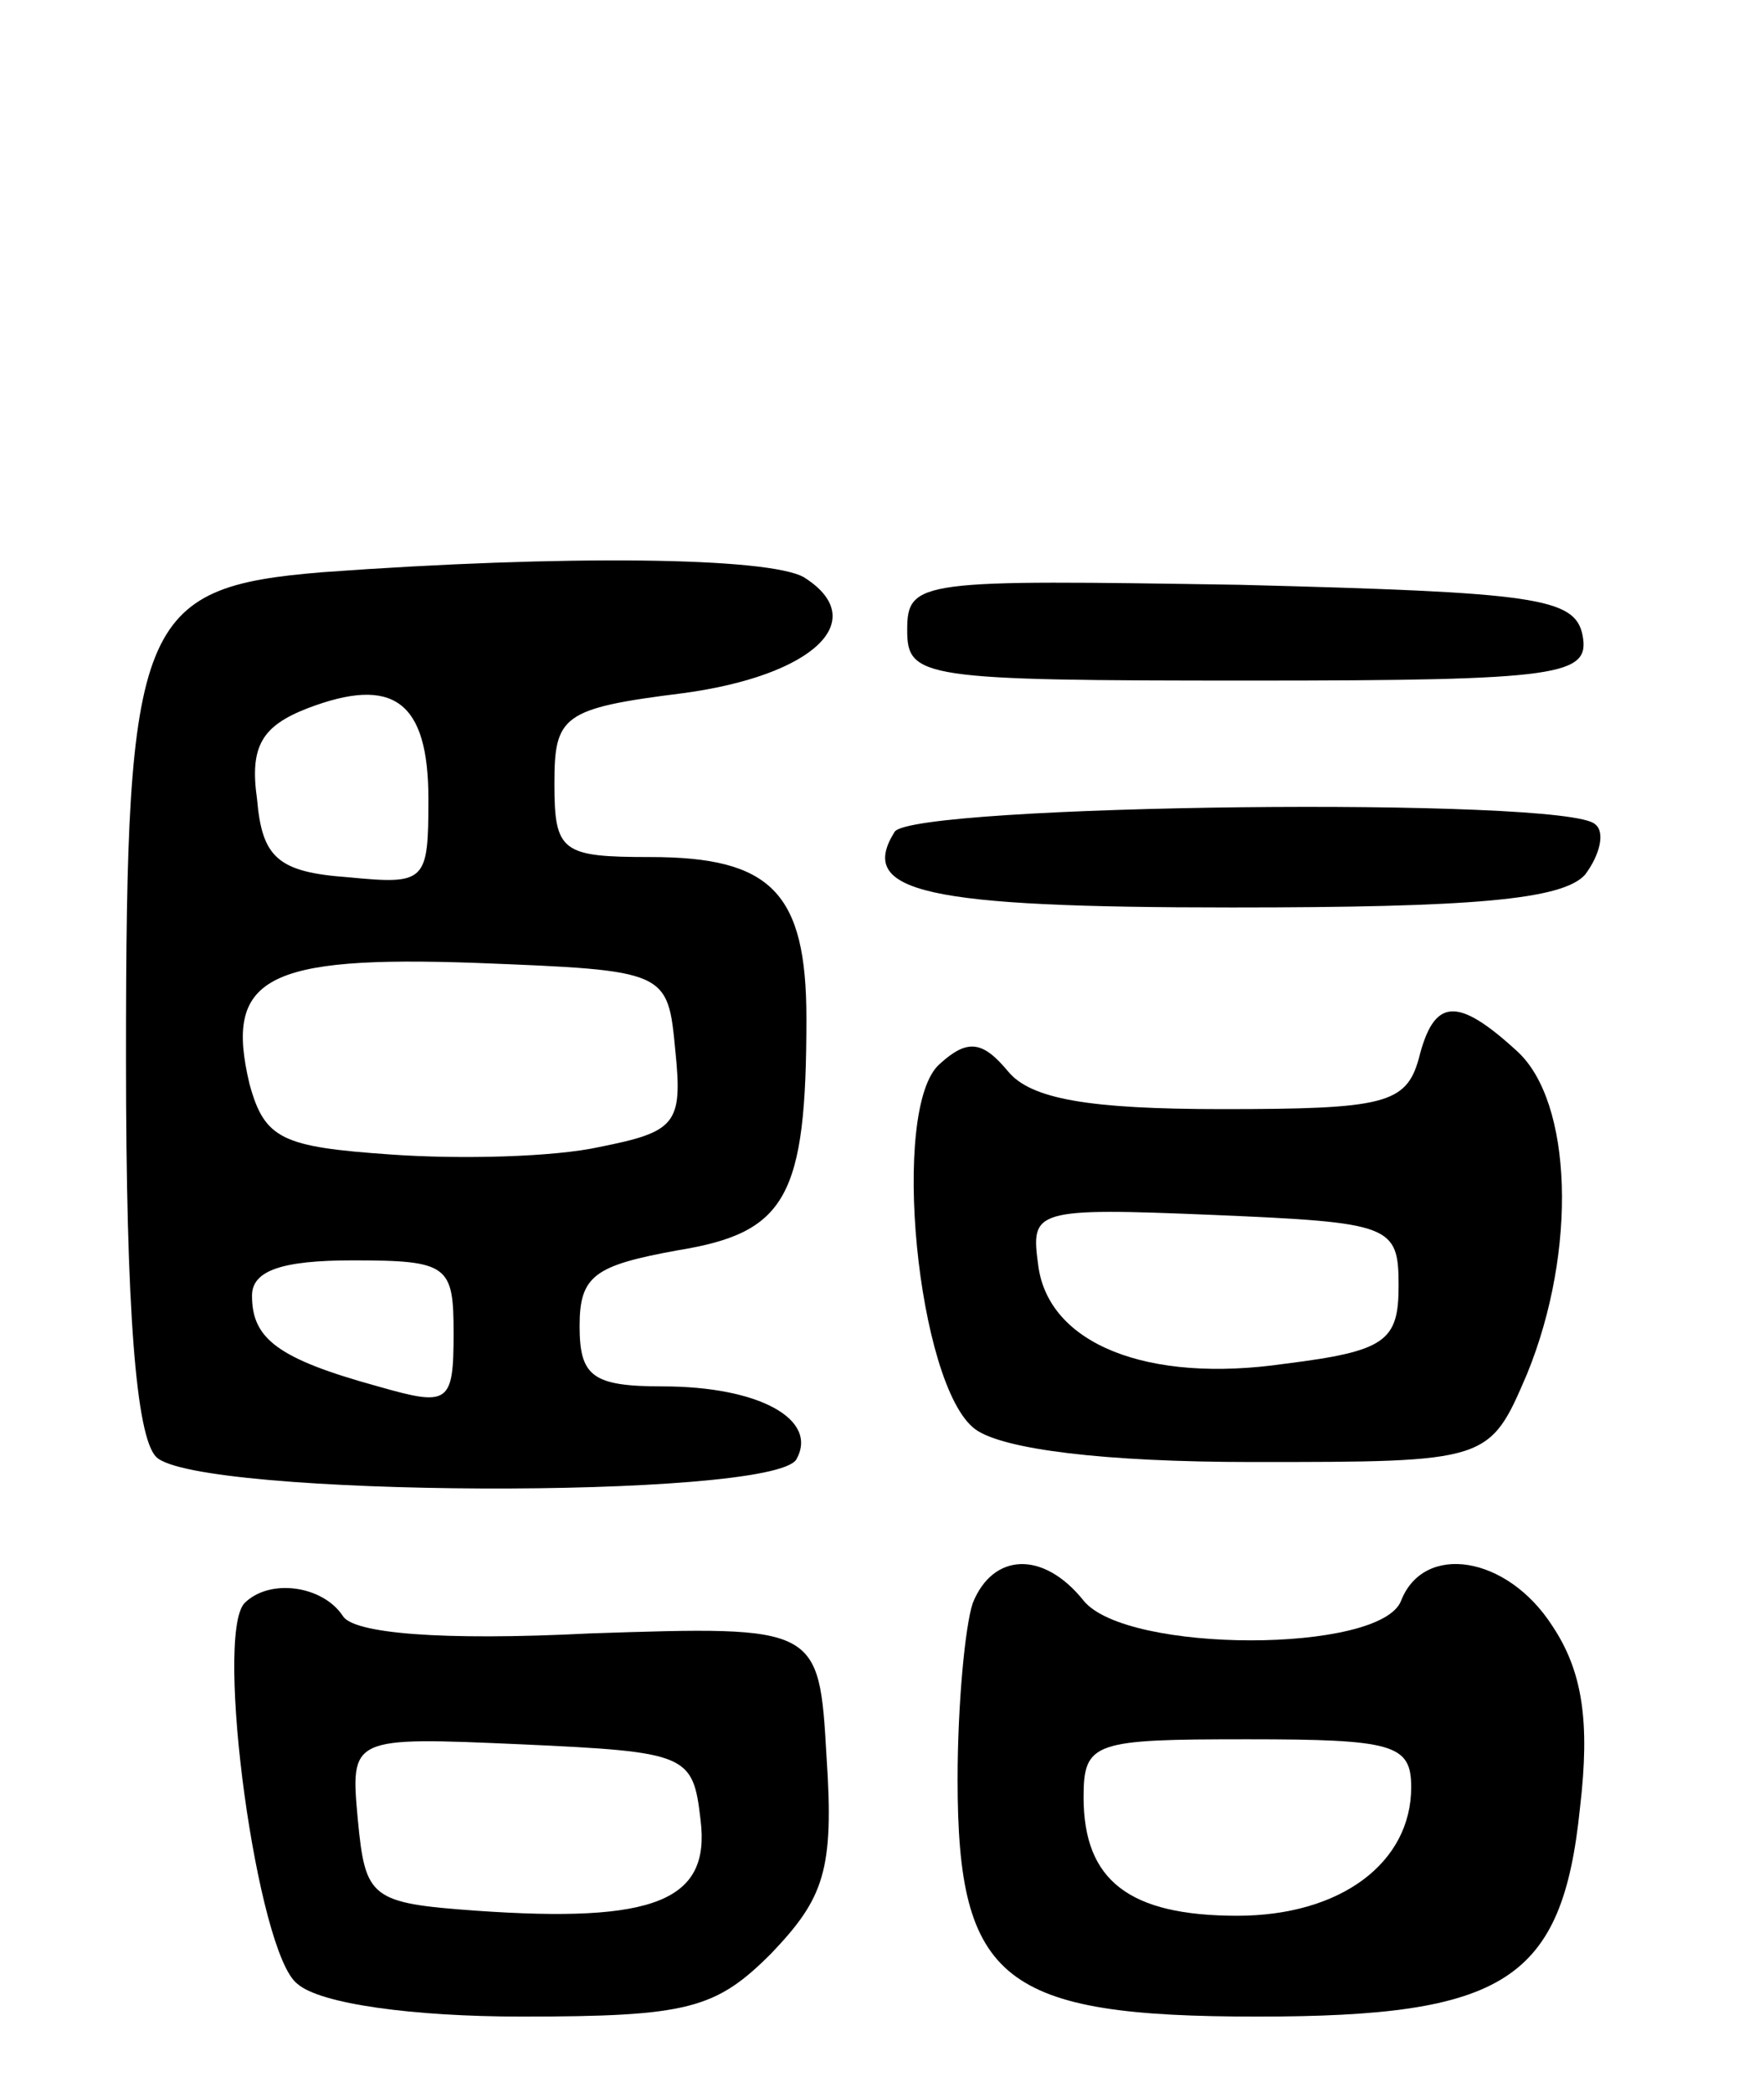 <svg version="1.0" xmlns="http://www.w3.org/2000/svg"
 width="70pt" height="83pt" viewBox="0 0 70 83"
 preserveAspectRatio="xMidYMid meet">
<g transform="translate(0,83) scale(0.1,-0.1)"
fill="#000000" stroke="none">
<path d="M128 603 c-73 -6 -78 -19 -78 -193 0 -100 4 -150 12 -158 16 -16 244
-17 254 -1 9 16 -15 29 -53 29 -28 0 -33 4 -33 24 0 20 6 24 39 30 43 7 51 21
51 92 0 50 -14 64 -62 64 -35 0 -38 2 -38 29 0 27 3 30 51 36 52 7 75 29 48
46 -14 8 -95 9 -191 2z m42 -90 c0 -33 -1 -34 -32 -31 -28 2 -34 8 -36 31 -3
21 2 29 20 36 34 13 48 3 48 -36z m98 -100 c3 -29 0 -32 -30 -38 -18 -4 -55
-5 -83 -3 -43 3 -50 6 -56 28 -10 42 6 51 90 48 76 -3 76 -3 79 -35z m-88
-112 c0 -28 -2 -29 -30 -21 -40 11 -50 19 -50 36 0 10 12 14 40 14 38 0 40 -2
40 -29z"/>
<path d="M360 580 c0 -19 6 -20 136 -20 124 0 135 2 132 18 -3 15 -19 17 -136
20 -127 2 -132 2 -132 -18z"/>
<path d="M355 500 c-15 -24 12 -30 134 -30 95 0 131 3 140 13 6 8 8 17 4 20
-11 11 -271 8 -278 -3z"/>
<path d="M563 410 c-5 -18 -14 -20 -78 -20 -53 0 -76 4 -85 15 -10 12 -16 13
-27 3 -20 -17 -9 -128 14 -145 11 -8 51 -13 110 -13 94 0 94 0 109 35 20 49
18 108 -4 128 -24 22 -33 21 -39 -3z m-8 -90 c0 -22 -5 -26 -45 -31 -55 -8
-94 8 -98 39 -3 22 -2 23 70 20 70 -3 73 -4 73 -28z"/>
<path d="M386 194 c-3 -9 -6 -40 -6 -70 0 -80 18 -94 119 -94 98 0 121 14 128
83 4 34 1 54 -11 72 -18 28 -51 33 -60 10 -8 -21 -109 -21 -126 0 -16 20 -36
19 -44 -1z m174 -73 c0 -30 -28 -51 -69 -51 -43 0 -61 14 -61 47 0 22 4 23 65
23 58 0 65 -2 65 -19z"/>
<path d="M97 194 c-12 -13 5 -139 21 -151 9 -8 46 -13 89 -13 66 0 77 3 99 25
21 22 25 33 22 78 -3 52 -3 52 -94 49 -59 -3 -94 0 -98 7 -8 12 -29 15 -39 5z
m181 -86 c4 -32 -18 -41 -89 -36 -42 3 -44 5 -47 36 -3 33 -3 33 65 30 66 -3
68 -4 71 -30z"/>
</g>
</svg>

